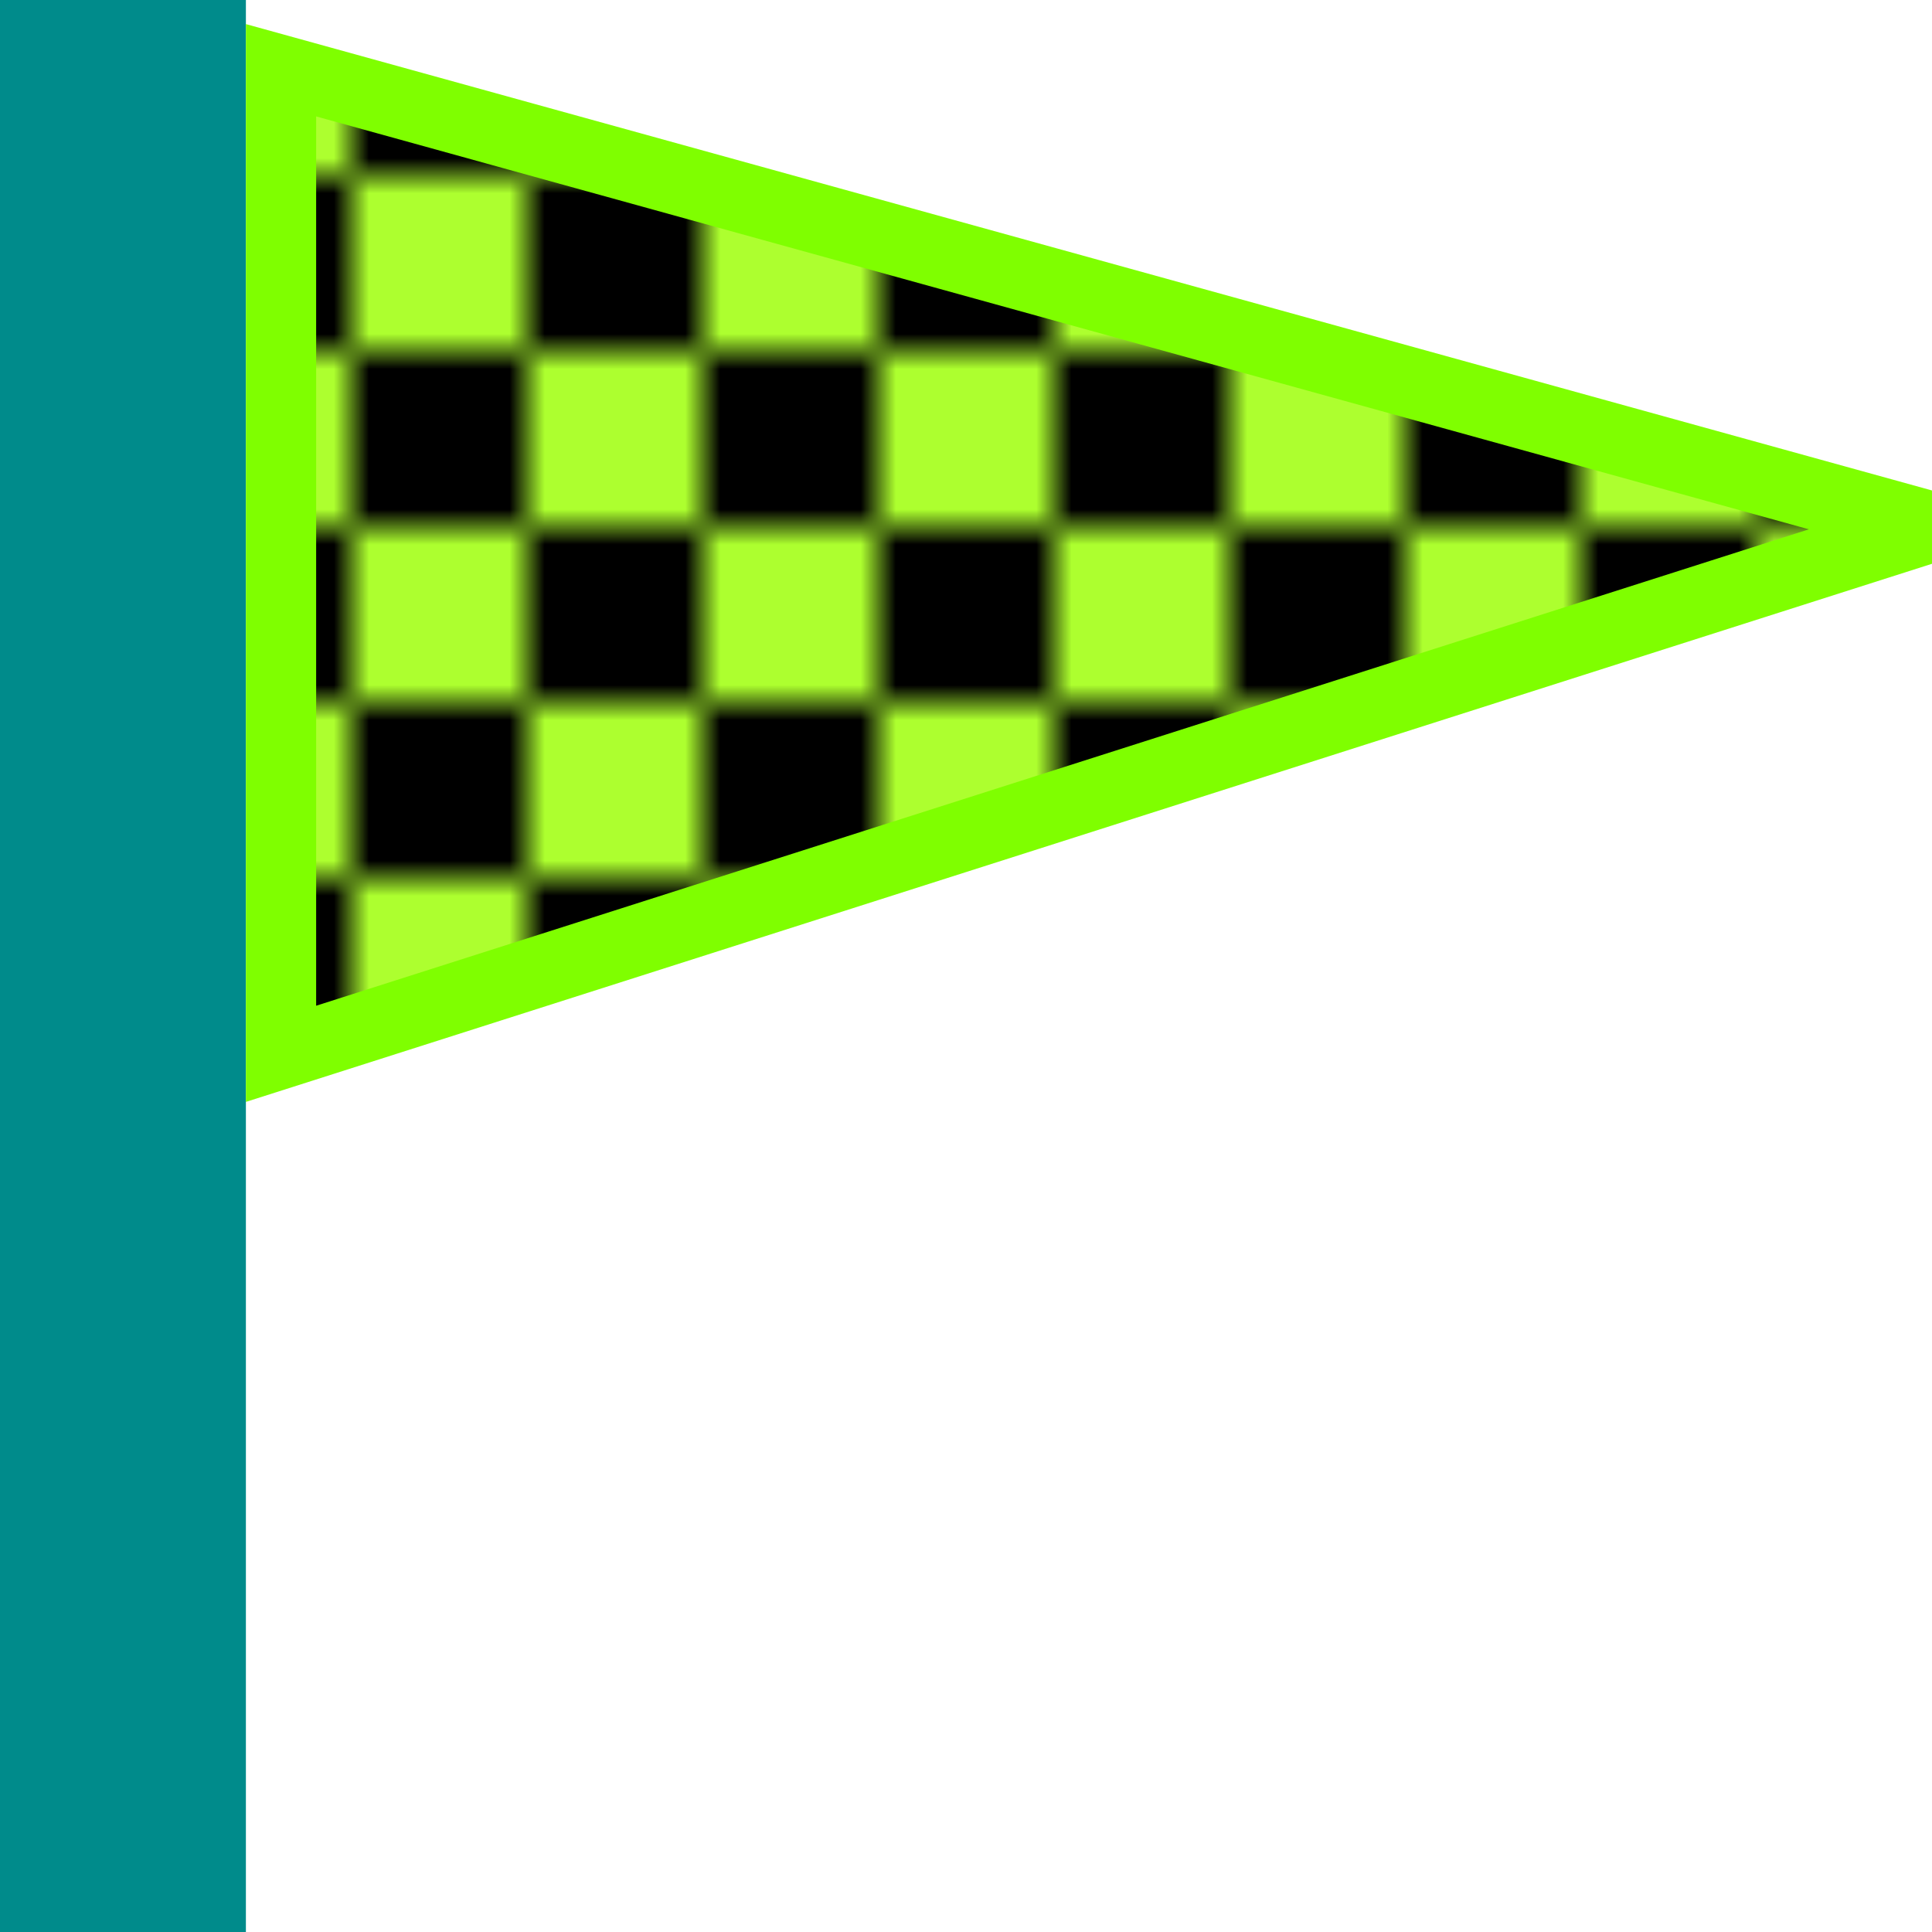   <svg width="55" height="55" viewBox="0 0 55 55" xmlns="http://www.w3.org/2000/svg">
    <rect x="0" y="0" width="7" height="55" fill="darkcyan" />
    <pattern id="checker" width="10" height="10" patternUnits="userSpaceOnUse">
      <rect width="10" height="10" fill="greenyellow" />
      <rect width="5" height="5" fill="black" />
      <rect x="5" y="5" width="5" height="5" fill="black" />
    </pattern>
    <path d="M8 2 L55 15 L8 30 Z" fill="url(#checker)" stroke="chartreuse" stroke-width="2" />
  </svg>
